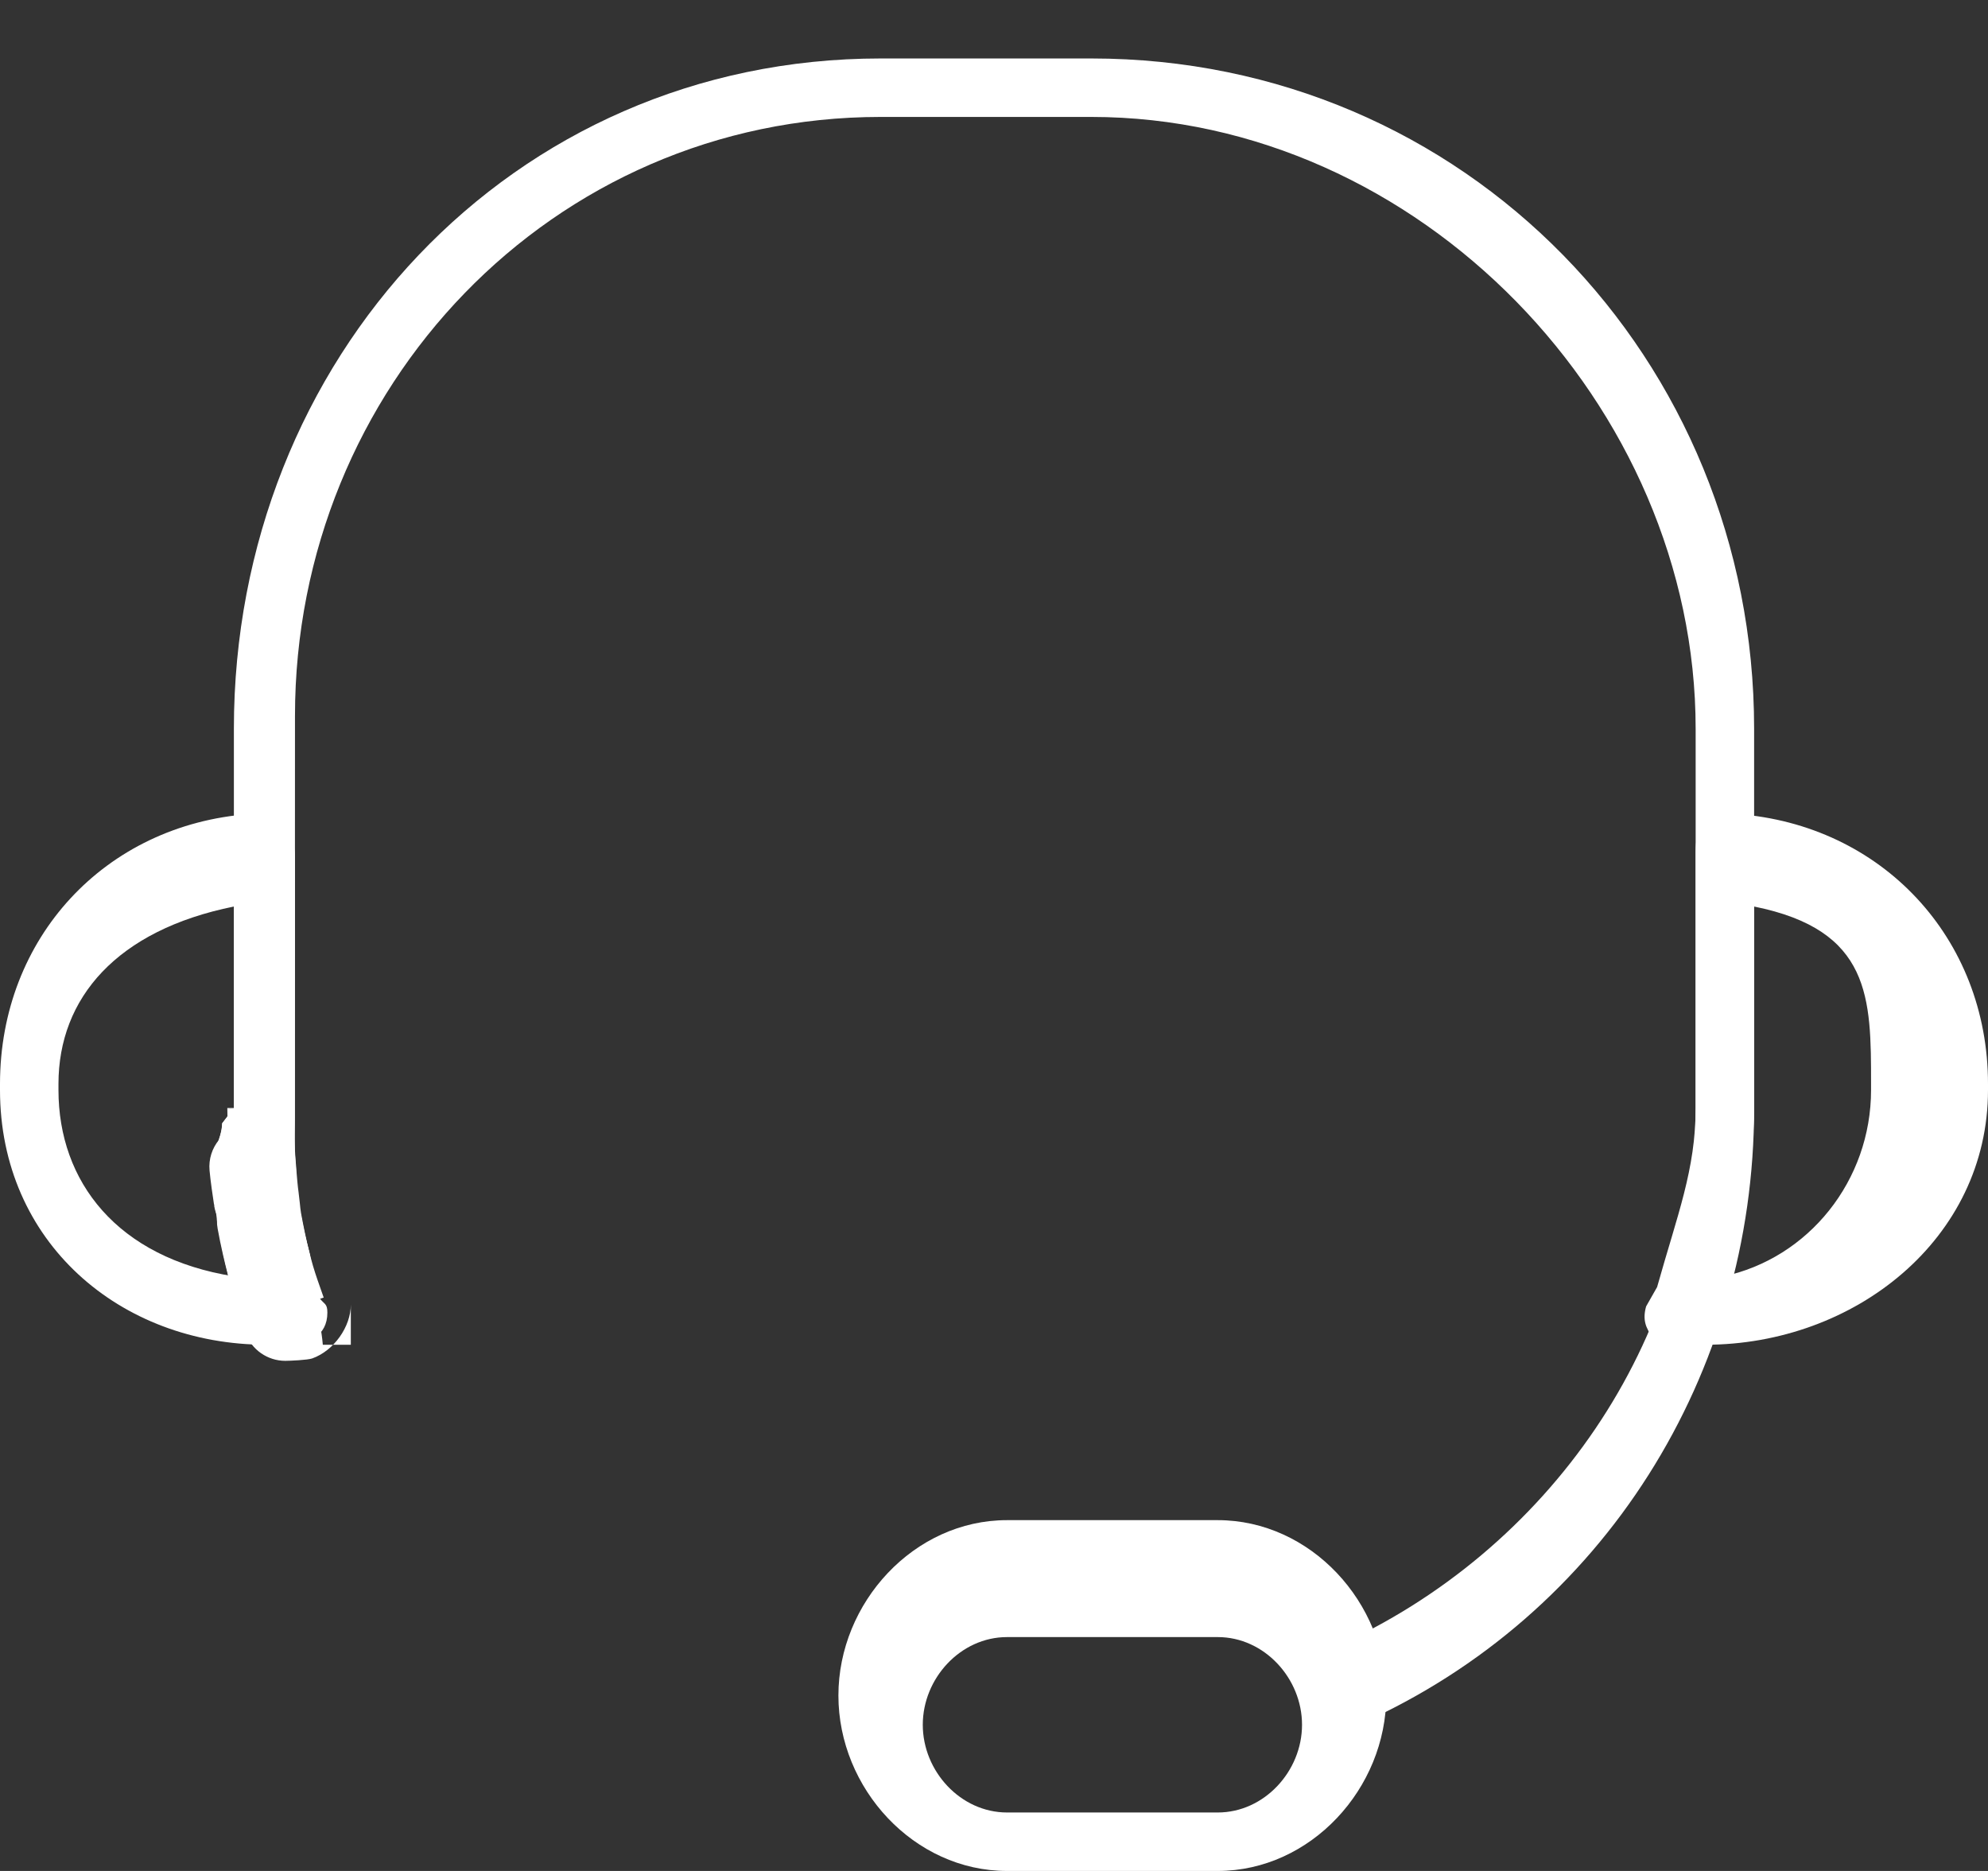 <?xml version="1.0" encoding="utf-8"?>
<!-- Generator: Adobe Illustrator 16.0.0, SVG Export Plug-In . SVG Version: 6.00 Build 0)  -->
<!DOCTYPE svg PUBLIC "-//W3C//DTD SVG 1.1//EN" "http://www.w3.org/Graphics/SVG/1.1/DTD/svg11.dtd">
<svg version="1.1" id="Layer_1" xmlns="http://www.w3.org/2000/svg" xmlns:xlink="http://www.w3.org/1999/xlink" x="0px" y="0px"
	 width="34px" height="32px" viewBox="0 0 34 32" enable-background="new 0 0 34 32" xml:space="preserve">
<rect x="0" y="0" width="34" height="32" fill="#333333" stroke="none"/>
<g>
	<path fill="#FFFFFF" d="M4.078,20.951c-0.013-0.066-0.023-0.133-0.033-0.2l-0.019-0.126h0l-0.009-0.063l0.713-0.105l0.055,0.363
		L4.078,20.951z"/>
	<path fill="#FFFFFF" d="M3.941,19.989c-0.035-0.362-0.052-0.697-0.053-1.024l0,0v-0.014h0.721l-0.721,0.008l0.36-0.001L3.892,18.96
		h0.718H4.606h0.003l-0.716,0.005l0.716-0.001c0,0.323,0.02,0.642,0.049,0.958L3.941,19.989z"/>
	<polygon fill="#FFFFFF" points="4.279,21.841 4.244,21.702 4.942,21.522 4.976,21.655 	"/>
	<path fill="#FFFFFF" d="M23.26,29.487l-0.434-1.316C26.482,26.539,29,22.92,29,18.951v-6.487C29,6.938,24.27,2,18.664,2h-3.604
		C9.444,2,5.045,6.624,5.045,12.244l-0.002,6.879c-0.003,0.22-0.008,0.494,0.012,0.711l0.016,0.207
		c0.01,0.112,0.019,0.237,0.035,0.349l0.022,0.191c0.006,0.057,0.011,0.116,0.021,0.172c0.042,0.225,0.087,0.454,0.146,0.677
		c0.001,0.007,0.017,0.072,0.019,0.079c0.051,0.197,0.103,0.345,0.154,0.49l0.068,0.194l-1.366,0.461l-0.063-0.181
		c-0.062-0.177-0.124-0.355-0.172-0.537l-0.026-0.104c-0.075-0.295-0.127-0.555-0.176-0.815c-0.017-0.092-0.027-0.183-0.037-0.272
		L3.68,20.613c-0.021-0.14-0.033-0.282-0.045-0.426L3.62,20.023c-0.025-0.27,0.175-0.539,0.179-0.811L4,18.951v-6.487
		C4,6.143,8.743,1,15.061,1h3.604C25.064,1,30,6.143,30,12.464v6.487C30,23.489,27.437,27.625,23.26,29.487z"/>
	<path fill="#FFFFFF" d="M4.878,23h-0.32C2.045,23,0,21.234,0,18.643v-0.104c0-2.494,1.796-4.436,4.272-4.616
		c0.2-0.017,0.396,0.054,0.543,0.191c0.146,0.136,0.23,0.327,0.23,0.528l-0.003,4.594c-0.003,0.219-0.008,0.435,0.013,0.649
		c0.008,0.095,0.012,0.186,0.016,0.275c0.003,0.081,0.005,0.163,0.017,0.245l0.016,0.113c0.011,0.078,0.022,0.156,0.036,0.232
		c0.042,0.235,0.095,0.46,0.152,0.685c0.008,0.032,0.019,0.08,0.027,0.129c0.028,0.118,0.053,0.233,0.079,0.354
		c0.021,0.096,0.04,0.197,0.061,0.277c0.088,0.119,0.14,0.095,0.14,0.255C5.599,22.85,5.276,23,4.878,23z M4,15.505
		c-2,0.403-3,1.563-3,3.034v0.104c0,1.563,1,2.87,3,3.187c0-0.001,0-0.003,0-0.004c0-0.292-0.181-0.55-0.229-0.813
		c-0.017-0.093-0.056-0.193-0.07-0.292l-0.027-0.105c-0.02-0.136-0.032-0.268-0.038-0.4c-0.002-0.064-0.007-0.129-0.013-0.194
		c-0.025-0.265,0.174-0.533,0.178-0.806L4,18.951V15.505z"/>
	<path fill="#FFFFFF" d="M4.373,21.23c-0.351,0-0.658-0.257-0.711-0.613l0.067-0.011c-0.001-0.001-0.002-0.002-0.002-0.003
		l-0.065,0.01l-0.043-0.295c0-0.003-0.001-0.005-0.001-0.009c-0.013-0.096-0.025-0.191-0.034-0.289
		c-0.036-0.396,0.254-0.746,0.65-0.783c0.391-0.051,0.746,0.252,0.785,0.648c0.007,0.075,0.017,0.15,0.026,0.226l0.043,0.295
		c0.057,0.394-0.215,0.758-0.608,0.816C4.444,21.228,4.408,21.23,4.373,21.23z"/>
	<path fill="#FFFFFF" d="M4.593,22.334c-0.321,0-0.614-0.216-0.698-0.54c-0.029-0.113-0.057-0.228-0.083-0.342
		c-0.033-0.146-0.064-0.291-0.09-0.439c-0.07-0.391,0.189-0.765,0.58-0.836c0.39-0.076,0.765,0.187,0.838,0.576
		c0.024,0.127,0.05,0.253,0.078,0.378c0,0.001,0,0.001,0,0.001l0.074,0.305c0.098,0.385-0.135,0.776-0.52,0.875
		C4.711,22.327,4.652,22.334,4.593,22.334z"/>
	<path fill="#FFFFFF" d="M4.878,23.275c-0.297,0-0.575-0.185-0.68-0.479c-0.1-0.282-0.189-0.57-0.267-0.861
		c-0.103-0.384-0.037-0.778,0.347-0.883C4.663,20.948,5,21.176,5,21.559c0,0.002,0,0.002,0,0.003v0.155C5,21.971,5.435,22,5.521,23
		H6v-0.686c0,0.375-0.285,0.786-0.66,0.92C5.26,23.262,4.958,23.275,4.878,23.275z"/>
	<g>
		<path fill="#FFFFFF" d="M29.166,23h-0.319c-0.226,0-0.438,0.066-0.573-0.113c-0.137-0.18-0.182-0.325-0.121-0.543l0.188-0.331
			C28.687,20.778,29,20.006,29,18.951v-4.309c0-0.201-0.002-0.392,0.145-0.528c0.146-0.137,0.369-0.207,0.563-0.191
			C32.184,14.104,34,16.045,34,18.539v0.104C34,21.19,31.719,23,29.166,23z M30,15.505v3.446c0,1.042-0.272,1.902-0.539,2.883
			C30.935,21.525,32,20.189,32,18.643v-0.104C32,17.067,32,15.908,30,15.505z"/>
	</g>
	<path fill="#FFFFFF" d="M20.826,32h-3.604c-1.59,0-2.883-1.41-2.883-3s1.293-3,2.883-3h3.604c1.59,0,2.883,1.41,2.883,3
		S22.416,32,20.826,32z M17.223,28c-0.795,0-1.441,0.705-1.441,1.5c0,0.794,0.646,1.5,1.441,1.5h3.604
		c0.795,0,1.441-0.706,1.441-1.5c0-0.795-0.646-1.5-1.441-1.5H17.223z"/>
</g>
</svg>
